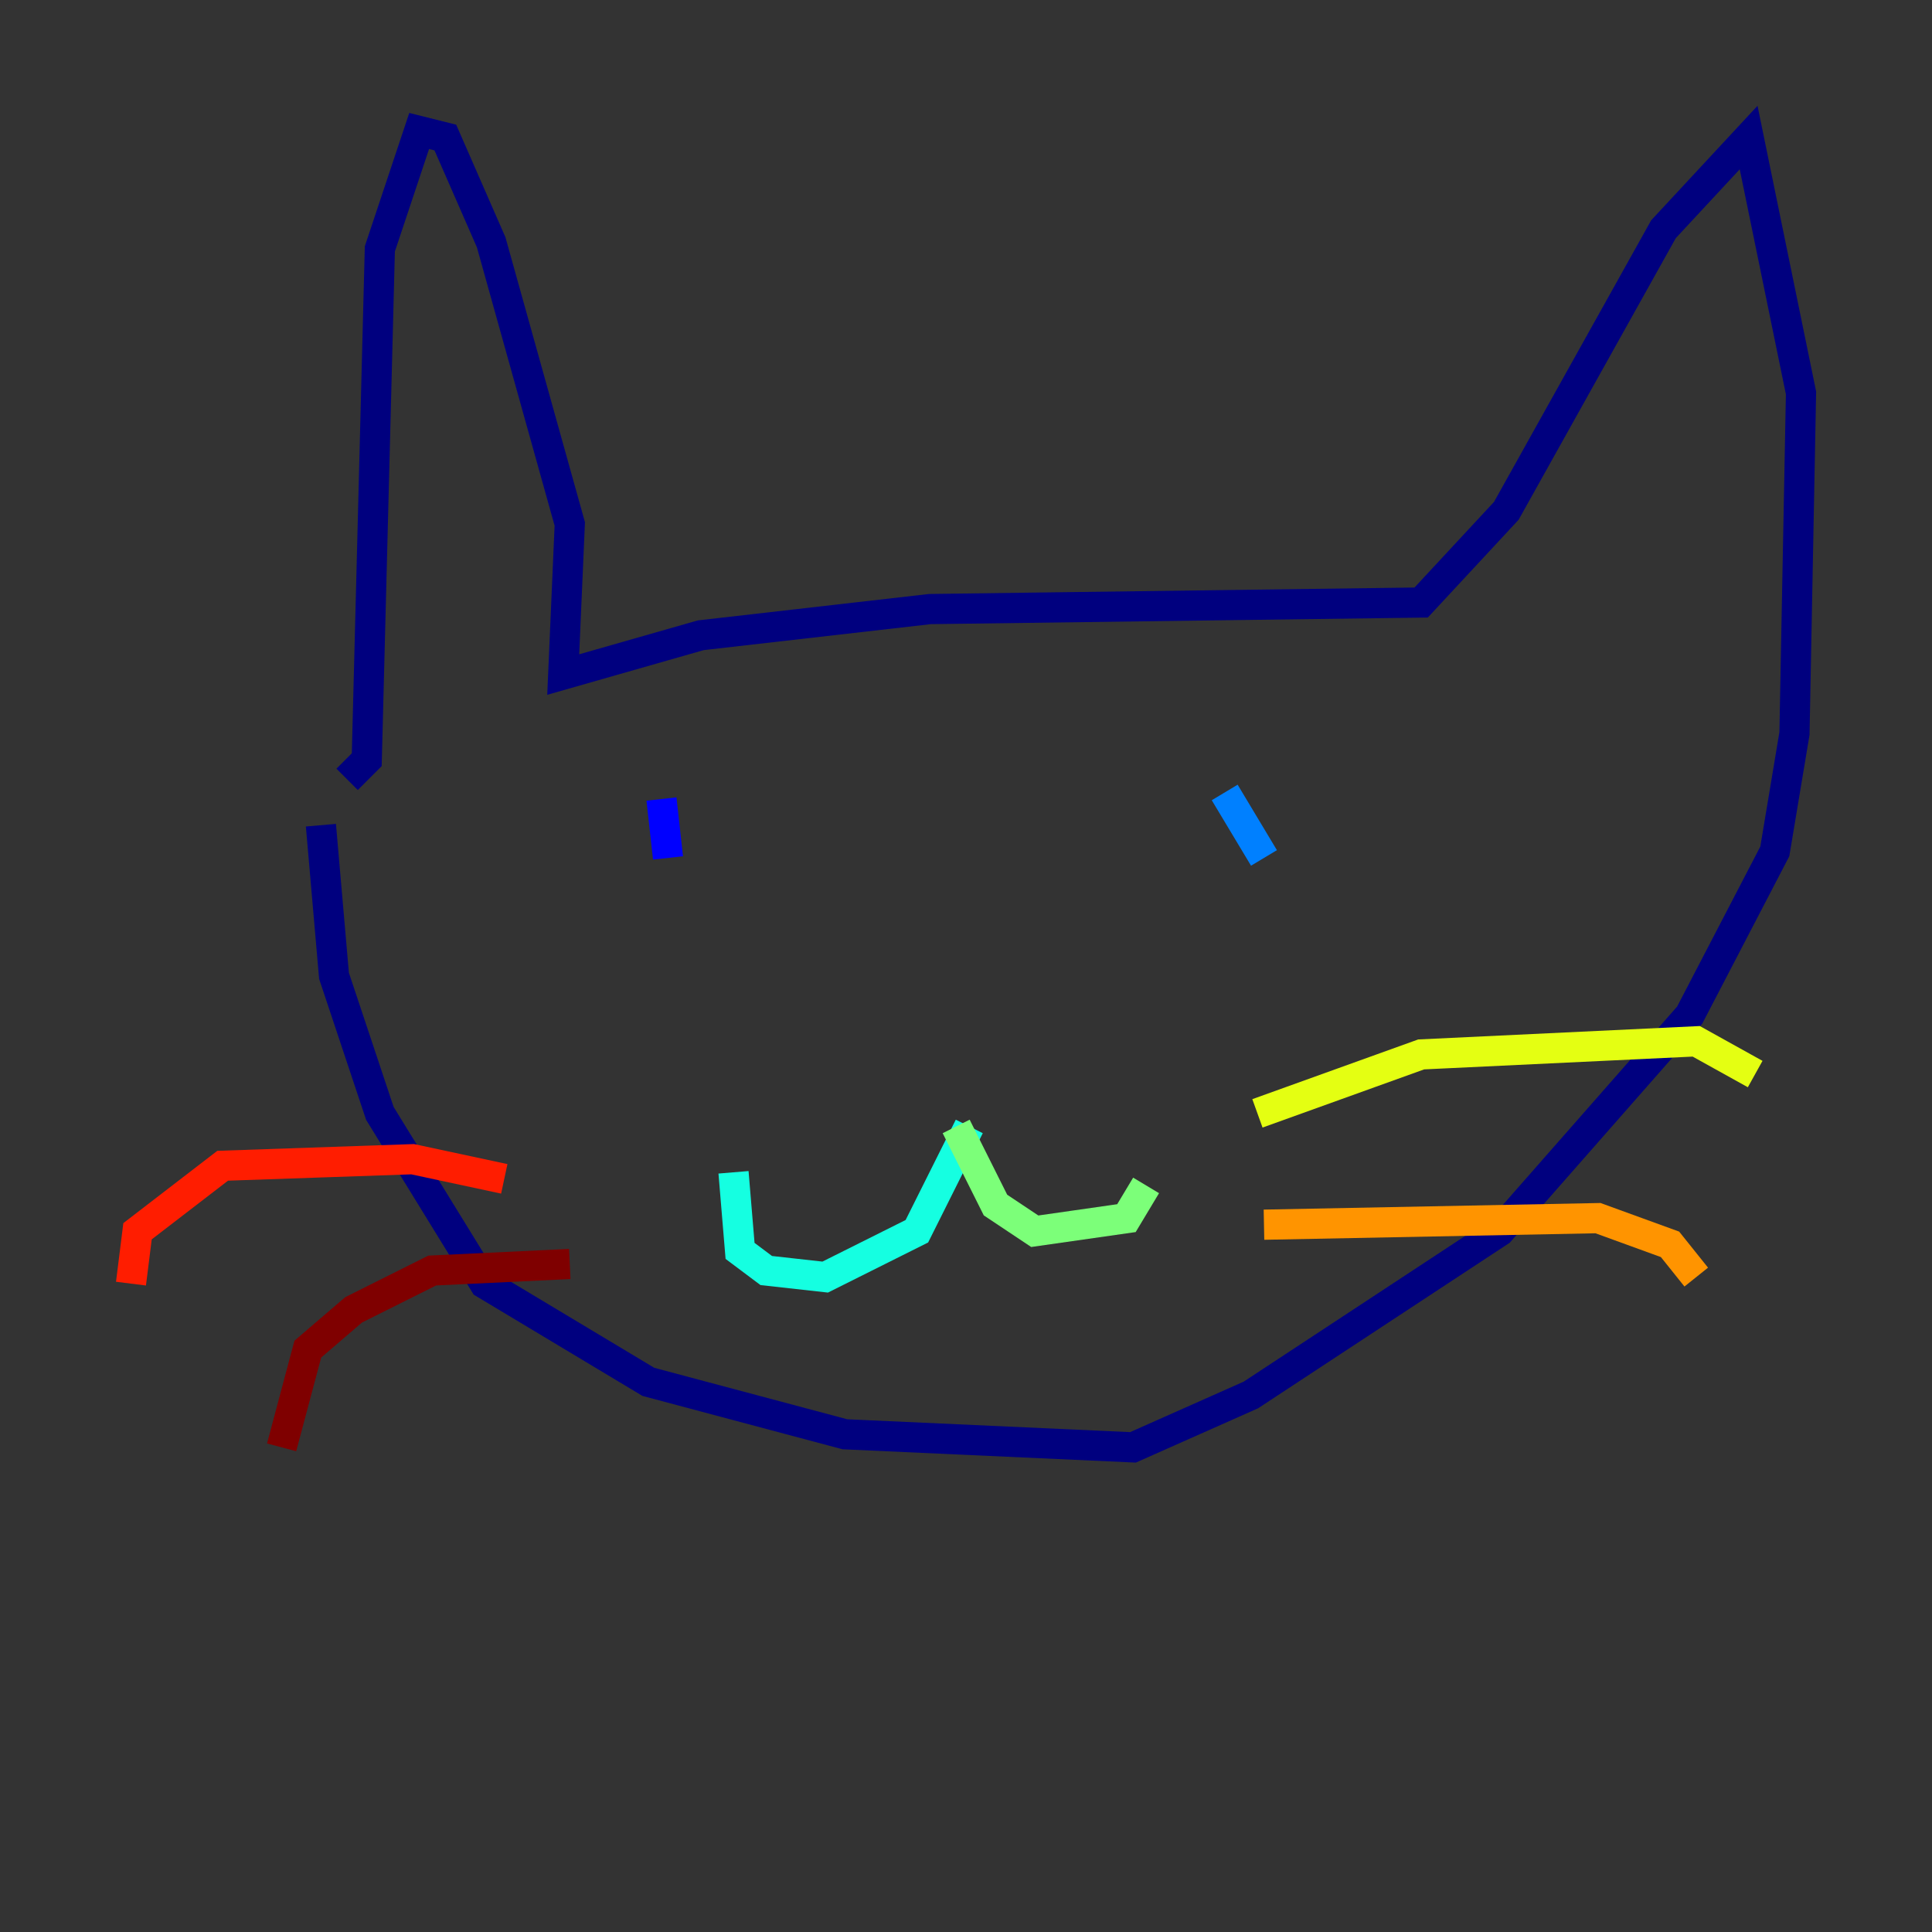<?xml version="1.0" encoding="utf-8" ?>
<svg baseProfile="tiny" height="128" version="1.2" viewBox="0,0,128,128" width="128" xmlns="http://www.w3.org/2000/svg" xmlns:ev="http://www.w3.org/2001/xml-events" xmlns:xlink="http://www.w3.org/1999/xlink"><rect x="0" y="0" width="128" height="128" fill="#333333" stroke="none"/><defs /><polyline fill="none" points="21.261,54.671 22.129,64.651 25.166,73.763 32.108,85.044 42.956,91.552 55.973,95.024 75.064,95.891 82.875,92.42 99.363,81.573 111.946,67.254 117.586,56.407 118.888,48.597 119.322,26.034 115.851,9.112 110.21,15.186 99.797,33.844 94.156,39.919 61.614,40.352 46.427,42.088 37.315,44.691 37.749,34.712 32.542,16.054 29.505,9.112 27.77,8.678 25.166,16.488 24.298,50.332 22.997,51.634" stroke="#00007f" stroke-width="2" /><polyline fill="none" points="43.824,52.936 44.258,56.841" stroke="#0000ff" stroke-width="2" /><polyline fill="none" points="81.139,52.502 83.742,56.841" stroke="#0080ff" stroke-width="2" /><polyline fill="none" points="64.217,74.63 60.746,81.573 54.671,84.61 50.766,84.176 49.031,82.875 48.597,77.668" stroke="#15ffe1" stroke-width="2" /><polyline fill="none" points="63.349,74.63 65.953,79.837 68.556,81.573 74.63,80.705 75.932,78.536" stroke="#7cff79" stroke-width="2" /><polyline fill="none" points="83.308,73.763 94.156,69.858 112.38,68.99 116.285,71.159" stroke="#e4ff12" stroke-width="2" /><polyline fill="none" points="83.742,81.139 105.871,80.705 110.644,82.441 112.38,84.61" stroke="#ff9400" stroke-width="2" /><polyline fill="none" points="33.41,78.102 27.336,76.8 14.752,77.234 9.112,81.573 8.678,85.044" stroke="#ff1d00" stroke-width="2" /><polyline fill="none" points="37.749,83.742 28.637,84.176 23.43,86.78 20.393,89.383 18.658,95.891" stroke="#7f0000" stroke-width="2" /></svg>